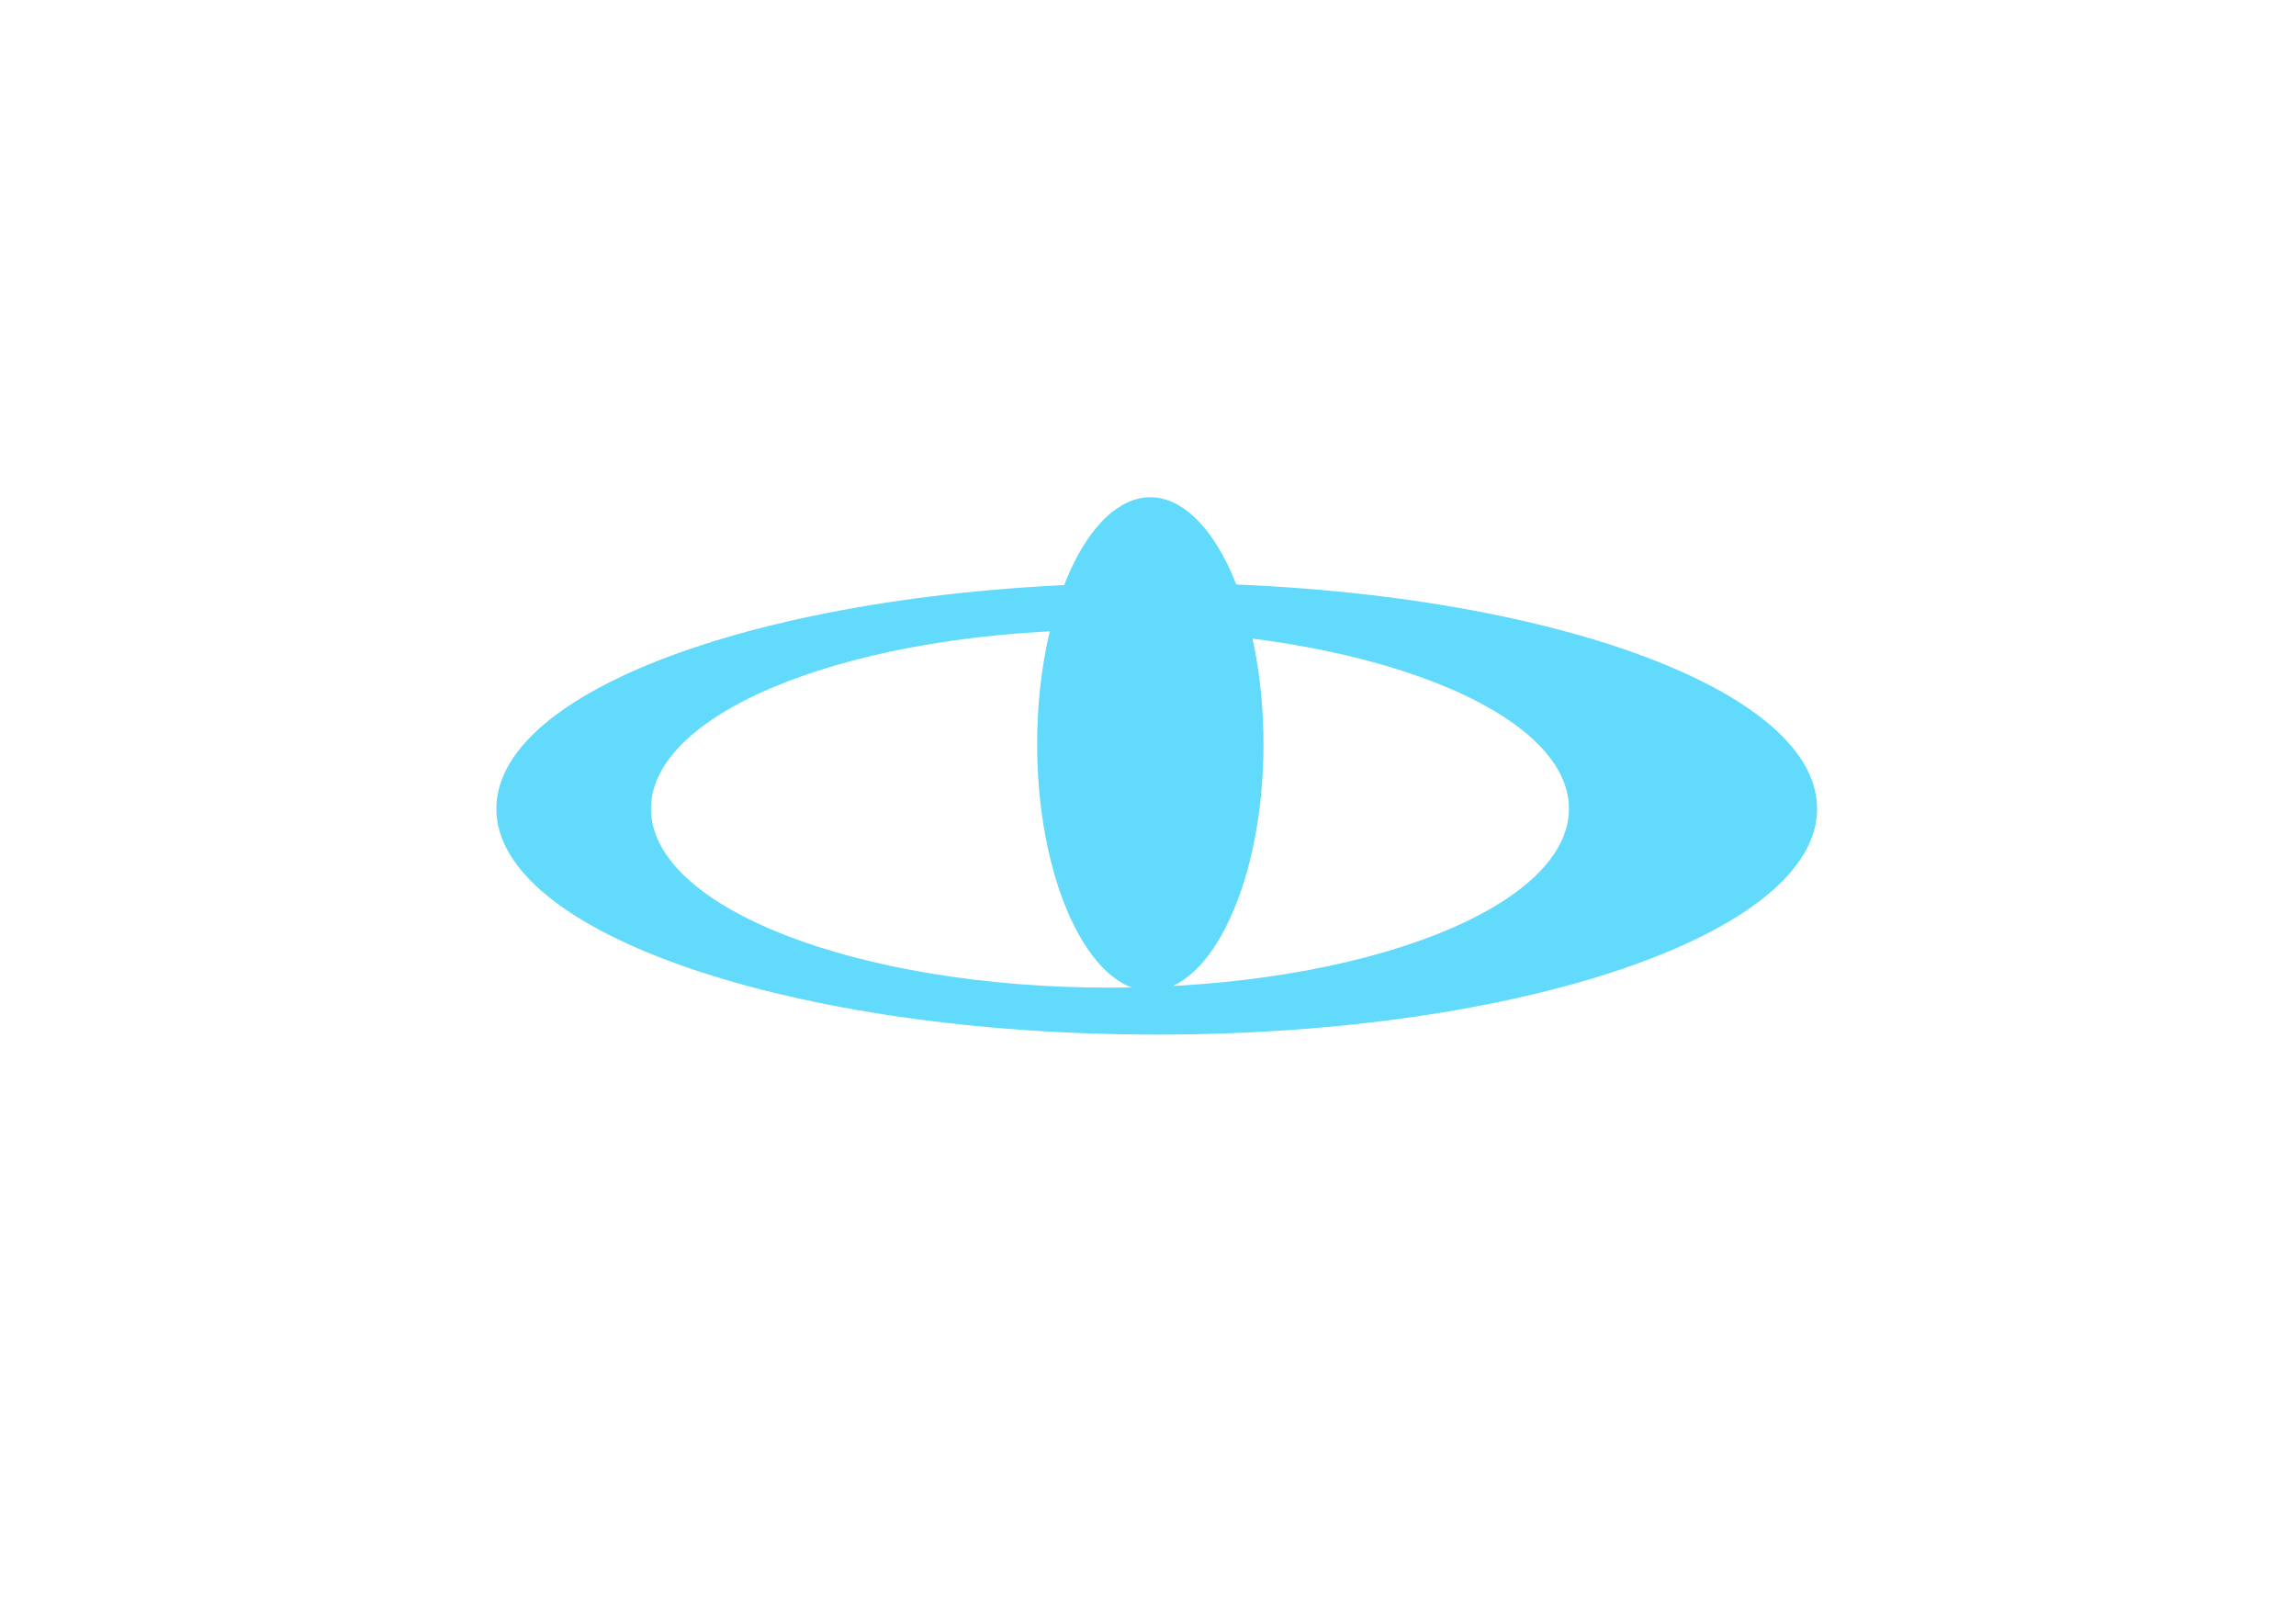 <svg xmlns="http://www.w3.org/2000/svg" viewBox="0 0 841.9 595.3">
  <g fill="#61DAFB">
    <path d="M666.3 296.5c0 45.7-108.4 82.8-242.1 82.8S182 342.2 182 296.5c0-45.7 108.4-82.8 242.1-82.8 133.7 0 242.2 37.1 242.2 82.8zM421.8 182.3c22.5 0 41.5 40.5 41.5 90.5s-19 90.5-41.5 90.5-41.5-40.5-41.5-90.5 19-90.5 41.5-90.5zM238.7 296.5c0 36.2 75.4 65.6 168.3 65.6s168.3-29.4 168.3-65.6c0-36.2-75.4-65.6-168.3-65.6s-168.3 29.4-168.3 65.6z"></path>
  </g>
</svg>
